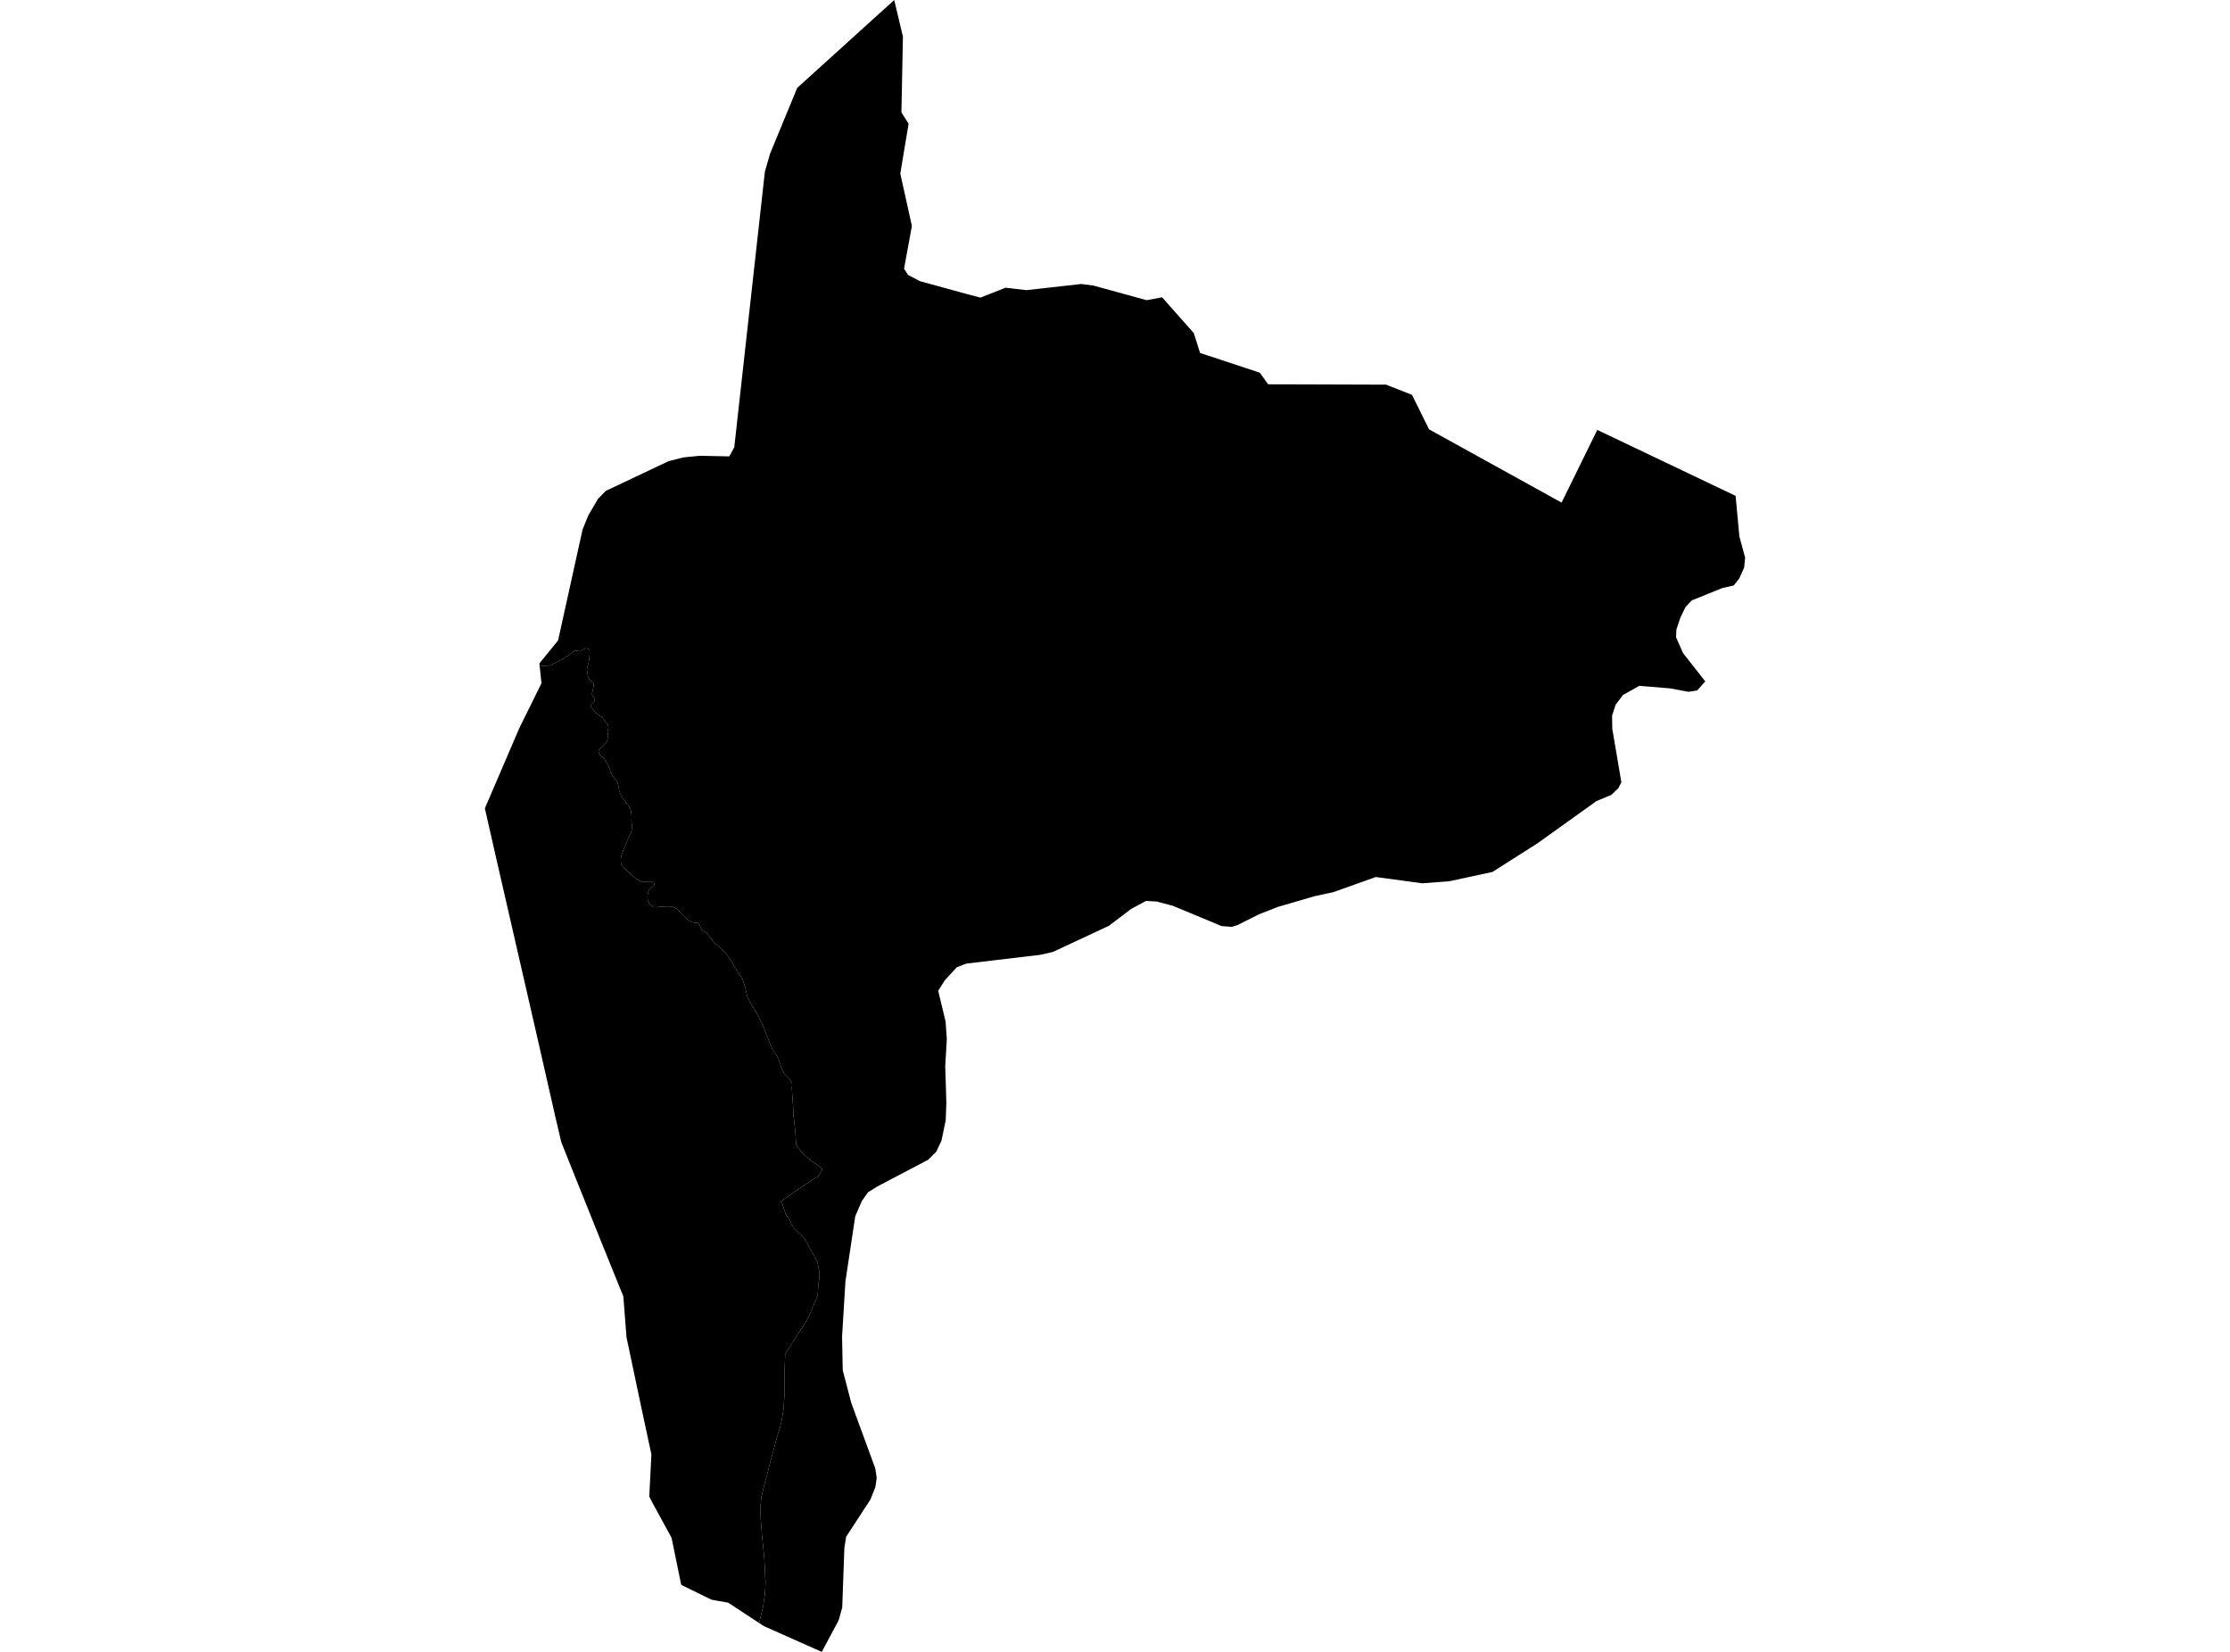 <?xml version='1.0'?>
<svg  baseProfile = 'tiny' width = '540' height = '400' stroke-linecap = 'round' stroke-linejoin = 'round' version='1.1' xmlns='http://www.w3.org/2000/svg'>
<path id='2517101001' title='2517101001'  d='M 183.836 393.022 176.327 388.09 172.59 387.426 172.218 387.328 164.957 383.778 162.628 372.399 157.82 363.579 157.227 362.401 157.306 360.692 157.74 352.192 156.678 347.251 155.172 340.22 151.71 323.82 150.948 313.929 146.131 302.046 138.135 282.139 135.921 276.578 134.549 270.743 129.9 250.305 120.133 207.722 117.414 195.741 122.754 183.299 125.526 176.853 125.827 176.171 131.122 165.448 130.688 161.348 131.051 161.312 131.37 161.215 132.052 161.215 132.902 161.171 133.283 161.091 134.159 160.63 135.399 160.037 136.692 159.364 137.754 158.612 138.312 158.248 138.658 157.877 139.127 157.602 139.393 157.514 139.968 157.629 140.393 157.717 140.747 157.593 141.234 157.239 141.597 157.071 141.925 156.991 142.456 157.115 142.731 157.345 142.802 157.859 142.722 159.276 142.518 160.533 142.341 161.109 142.12 162.047 142.244 163.021 142.43 163.933 142.819 164.695 143.59 165.288 143.785 165.598 143.749 166.2 143.368 167.856 143.377 168.184 143.484 168.547 143.847 169.007 144.015 169.406 143.935 169.795 143.732 170.07 143.218 170.486 143.094 170.84 143.165 171.195 143.962 172.346 144.741 172.974 145.201 173.293 145.883 173.798 146.636 174.799 147.194 175.454 147.318 175.905 147.309 176.304 147.096 177.065 147.256 178.119 147.141 178.934 146.99 179.456 146.813 179.819 146.601 180.023 146.273 180.386 146.078 180.616 145.883 180.811 145.423 181.13 145.015 181.626 144.918 182.007 145.086 182.485 145.334 182.919 145.529 183.131 146.087 183.406 147.132 185.017 147.371 185.522 147.814 186.788 148.248 187.736 148.681 188.382 149.186 188.825 149.505 189.418 149.78 190.375 149.965 191.561 150.435 192.73 151.506 194.191 152.339 195.271 152.746 196.104 152.923 197.414 152.914 198.92 153.02 199.973 152.95 201.063 152.808 201.594 152.064 203.152 151.232 205.216 150.789 206.252 150.47 207.173 150.329 208.067 150.373 209.147 150.612 209.687 153.33 212.229 154.747 213.221 155.252 213.469 155.863 213.566 156.474 213.566 157.404 213.46 157.944 213.442 158.333 213.734 158.466 214.08 158.404 214.301 158.086 214.637 157.324 215.231 157.041 215.78 156.881 216.338 156.793 217.081 156.837 217.993 157.182 218.702 157.652 219.215 158.13 219.534 158.475 219.702 159.396 219.623 161.07 219.508 161.955 219.499 162.982 219.632 163.753 219.915 164.381 220.482 164.922 221.172 166.232 222.465 167.011 223.059 167.472 223.28 168.233 223.43 168.774 223.43 169.075 223.528 169.385 224.015 169.907 225.113 170.27 225.467 170.642 225.644 171.147 225.998 173.175 228.504 174.273 229.31 175.282 230.364 176.035 231.196 176.947 232.525 178.372 234.915 178.789 235.553 179.718 236.988 179.966 237.501 180.507 239.237 180.896 241.141 181.153 241.84 182.472 244.098 183.659 246.09 184.961 248.844 185.368 249.987 186.138 251.855 186.563 252.971 186.953 253.874 187.741 255.096 188.538 256.486 188.786 257.319 189.3 258.833 189.964 260.055 191.248 261.357 191.814 262.375 191.752 263.615 191.93 266.413 192.08 268.343 192.124 270.256 192.231 270.69 192.558 273.771 192.673 275.516 192.797 277.207 193.16 277.765 193.904 278.801 195.277 280.085 196.685 281.263 197.907 282.077 198.978 282.927 199.076 283.317 198.394 284.451 198.048 284.964 197.003 285.504 193.577 287.789 189.069 290.941 189.415 291.464 189.698 292.349 190.265 293.917 190.486 294.386 190.831 294.678 191.504 296.104 192.053 297.096 192.496 297.636 194.32 299.336 194.825 299.973 195.294 300.788 195.764 301.656 196.074 302.258 196.791 303.453 197.473 304.684 197.951 305.623 198.075 306.323 198.358 307.722 198.438 308.581 198.385 309.679 198.225 310.653 198.137 311.414 198.048 312.875 197.978 313.77 195.684 319.198 190.141 327.867 189.964 332.356 189.955 334.225 189.955 336.031 189.955 338.165 189.84 339.37 189.813 340.282 189.654 341.769 189.3 343.841 188.91 345.515 187.936 348.747 187.254 351.404 186.616 353.653 186.156 355.45 185.846 356.743 185.35 358.558 184.881 360.267 184.358 362.517 184.172 364.624 184.172 366.829 184.19 367.555 184.518 371.788 185.014 376.623 185.217 379.536 185.288 381.9 185.377 382.954 185.341 384.132 185.217 385.991 185.173 386.434 184.987 387.523 184.907 388.267 184.713 389.401 184.341 390.844 183.836 393.022 Z' />
<path id='2517101002' title='2517101002'  d='M 422.586 135.022 422.355 137.421 421.169 140.078 419.823 141.778 417.131 142.371 409.675 145.382 408.152 146.994 406.921 149.535 405.947 152.431 405.858 154.299 406.452 155.645 406.469 155.689 407.55 158.133 412.934 165.005 410.968 167.201 408.852 167.52 404.442 166.696 396.959 166.076 393.01 168.299 391.221 170.663 390.371 173.293 390.415 176.472 392.62 189.418 391.903 190.844 390.194 192.482 386.581 193.987 372.307 204.206 361.388 211.148 350.922 213.398 344.466 213.894 333.15 212.37 322.842 216.045 318.3 217.019 309.418 219.614 304.805 221.429 299.731 223.979 298.296 224.44 295.799 224.245 283.987 219.331 280.117 218.312 277.531 218.153 273.936 220.083 268.526 224.183 254.977 230.506 251.94 231.205 233.973 233.339 231.689 234.225 228.793 237.377 227.19 239.901 228.979 247.401 229.271 251.625 228.89 258.178 229.165 266.98 229.006 271.292 227.978 276.215 226.712 278.907 224.755 280.838 212.456 287.302 210.18 288.719 208.674 290.87 207.098 294.536 204.725 310.29 203.91 323.661 204.07 331.807 206.133 339.706 211.951 355.565 212.296 357.877 211.96 360.152 210.755 363.154 204.893 372.124 204.468 374.816 203.946 389.268 203.078 392.367 199.934 398.247 198.996 400 187.024 394.678 184.969 393.766 183.836 393.022 184.341 390.844 184.713 389.401 184.907 388.267 184.987 387.523 185.173 386.434 185.217 385.991 185.341 384.132 185.377 382.954 185.288 381.9 185.217 379.536 185.014 376.623 184.518 371.788 184.19 367.555 184.172 366.829 184.172 364.624 184.358 362.517 184.881 360.267 185.35 358.558 185.846 356.743 186.156 355.45 186.616 353.653 187.254 351.404 187.936 348.747 188.91 345.515 189.3 343.841 189.654 341.769 189.813 340.282 189.84 339.37 189.955 338.165 189.955 336.031 189.955 334.225 189.964 332.356 190.141 327.867 195.684 319.198 197.978 313.77 198.048 312.875 198.137 311.414 198.225 310.653 198.385 309.679 198.438 308.581 198.358 307.722 198.075 306.323 197.951 305.623 197.473 304.684 196.791 303.453 196.074 302.258 195.764 301.656 195.294 300.788 194.825 299.973 194.32 299.336 192.496 297.636 192.053 297.096 191.504 296.104 190.831 294.678 190.486 294.386 190.265 293.917 189.698 292.349 189.415 291.464 189.069 290.941 193.577 287.789 197.003 285.504 198.048 284.964 198.394 284.451 199.076 283.317 198.978 282.927 197.907 282.077 196.685 281.263 195.277 280.085 193.904 278.801 193.16 277.765 192.797 277.207 192.673 275.516 192.558 273.771 192.231 270.69 192.124 270.256 192.08 268.343 191.93 266.413 191.752 263.615 191.814 262.375 191.248 261.357 189.964 260.055 189.3 258.833 188.786 257.319 188.538 256.486 187.741 255.096 186.953 253.874 186.563 252.971 186.138 251.855 185.368 249.987 184.961 248.844 183.659 246.09 182.472 244.098 181.153 241.84 180.896 241.141 180.507 239.237 179.966 237.501 179.718 236.988 178.789 235.553 178.372 234.915 176.947 232.525 176.035 231.196 175.282 230.364 174.273 229.31 173.175 228.504 171.147 225.998 170.642 225.644 170.27 225.467 169.907 225.113 169.385 224.015 169.075 223.528 168.774 223.43 168.233 223.43 167.472 223.28 167.011 223.059 166.232 222.465 164.922 221.172 164.381 220.482 163.753 219.915 162.982 219.632 161.955 219.499 161.07 219.508 159.396 219.623 158.475 219.702 158.13 219.534 157.652 219.215 157.182 218.702 156.837 217.993 156.793 217.081 156.881 216.338 157.041 215.78 157.324 215.231 158.086 214.637 158.404 214.301 158.466 214.08 158.333 213.734 157.944 213.442 157.404 213.46 156.474 213.566 155.863 213.566 155.252 213.469 154.747 213.221 153.33 212.229 150.612 209.687 150.373 209.147 150.329 208.067 150.47 207.173 150.789 206.252 151.232 205.216 152.064 203.152 152.808 201.594 152.95 201.063 153.02 199.973 152.914 198.92 152.923 197.414 152.746 196.104 152.339 195.271 151.506 194.191 150.435 192.73 149.965 191.561 149.78 190.375 149.505 189.418 149.186 188.825 148.681 188.382 148.248 187.736 147.814 186.788 147.371 185.522 147.132 185.017 146.087 183.406 145.529 183.131 145.334 182.919 145.086 182.485 144.918 182.007 145.015 181.626 145.423 181.13 145.883 180.811 146.078 180.616 146.273 180.386 146.601 180.023 146.813 179.819 146.99 179.456 147.141 178.934 147.256 178.119 147.096 177.065 147.309 176.304 147.318 175.905 147.194 175.454 146.636 174.799 145.883 173.798 145.201 173.293 144.741 172.974 143.962 172.346 143.165 171.195 143.094 170.84 143.218 170.486 143.732 170.07 143.935 169.795 144.015 169.406 143.847 169.007 143.484 168.547 143.377 168.184 143.368 167.856 143.749 166.2 143.785 165.598 143.59 165.288 142.819 164.695 142.43 163.933 142.244 163.021 142.12 162.047 142.341 161.109 142.518 160.533 142.722 159.276 142.802 157.859 142.731 157.345 142.456 157.115 141.925 156.991 141.597 157.071 141.234 157.239 140.747 157.593 140.393 157.717 139.968 157.629 139.393 157.514 139.127 157.602 138.658 157.877 138.312 158.248 137.754 158.612 136.692 159.364 135.399 160.037 134.159 160.63 133.283 161.091 132.902 161.171 132.052 161.215 131.37 161.215 131.051 161.312 130.688 161.348 130.617 160.648 135.142 155.078 141.066 128.248 142.448 124.83 144.803 120.809 145.839 119.738 146.689 118.87 153.729 115.541 161.92 111.662 165.506 110.759 169.411 110.369 176.601 110.511 177.806 108.315 185.217 41.574 186.493 37.156 193.054 21.279 216.538 0 218.645 8.864 218.282 27.212 220.018 29.965 218.008 42.035 220.815 54.715 218.92 65.067 219.876 66.572 222.745 68.078 233.991 71.168 237.418 72.062 239.153 71.381 240.65 70.796 243.51 69.671 246.122 69.973 248.593 70.256 261.849 68.768 264.727 69.14 277.673 72.691 281.401 71.991 289.078 80.652 290.601 85.469 305.053 90.242 307.089 93.058 311.632 93.067 319.911 93.093 335.665 93.146 340.322 94.988 341.916 95.617 346.052 103.967 378.142 121.704 386.785 104.1 420.283 120.074 421.187 129.868 422.586 135.022 Z' />
</svg>
